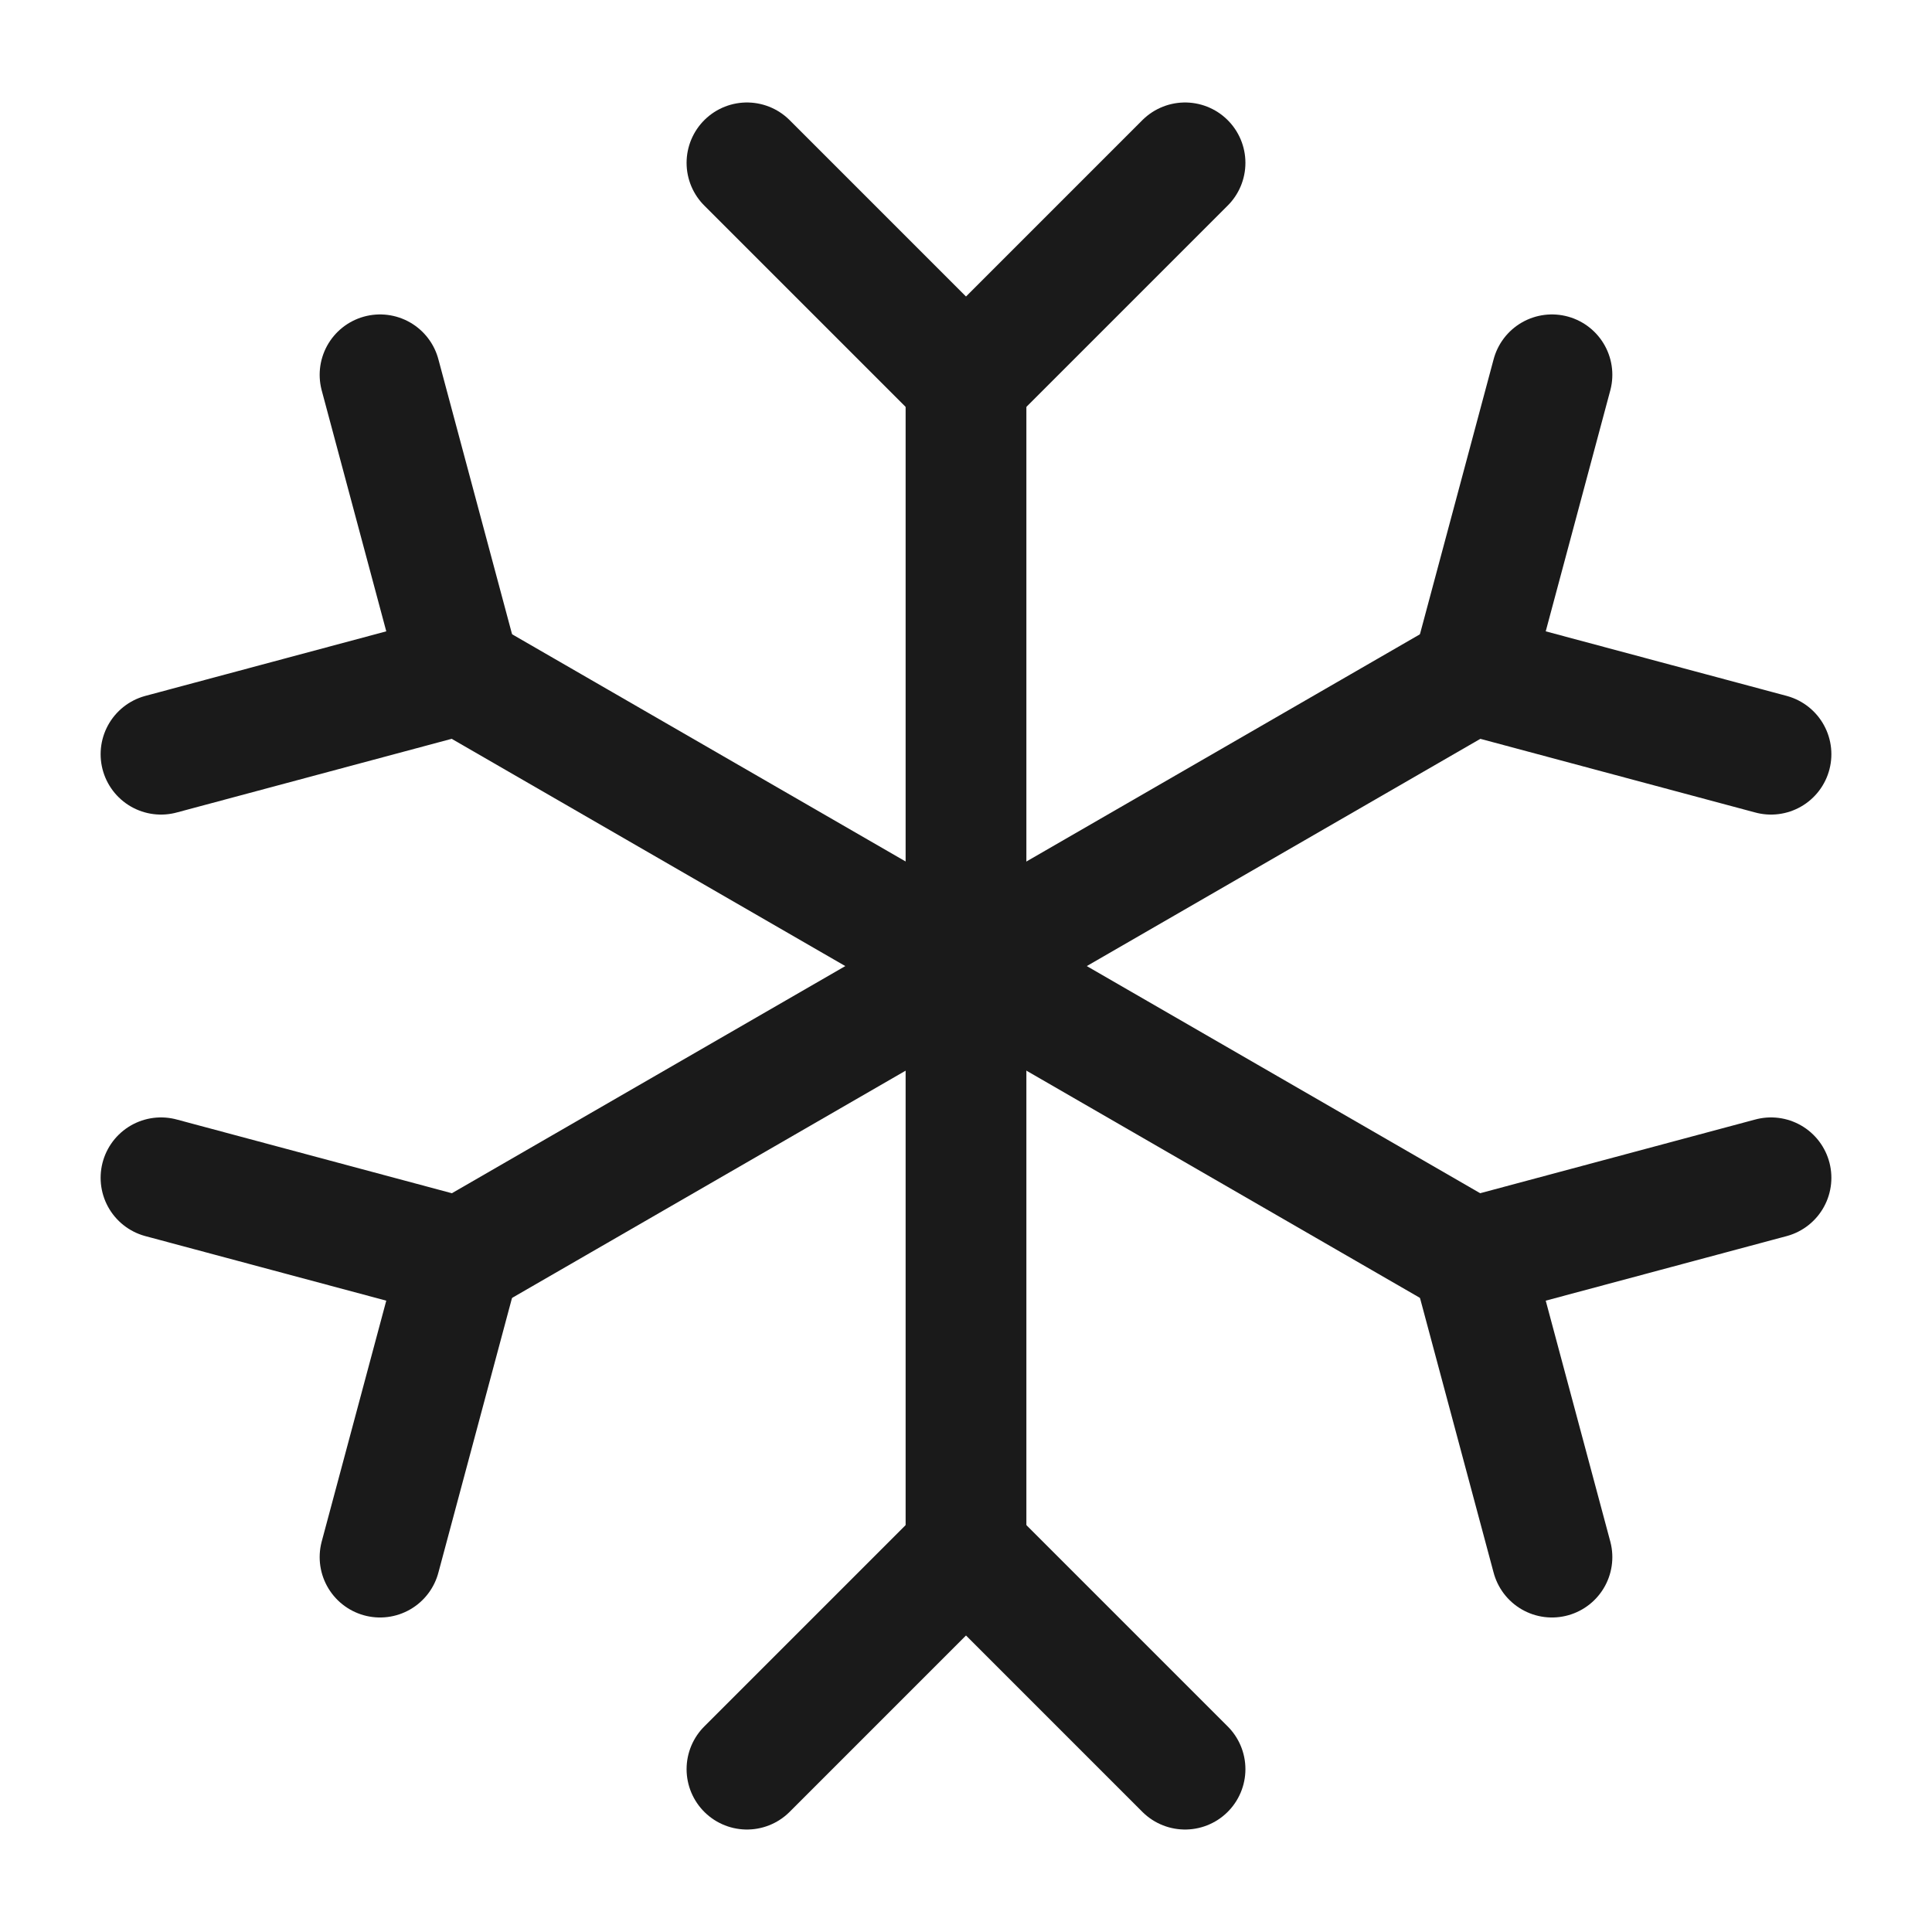 <svg width="24" height="24" viewBox="0 0 24 24" fill="none" xmlns="http://www.w3.org/2000/svg">
<g clip-path="url(#clip0_360_9453)">
<path d="M12 4.744V19.255" stroke="#1A1A1A" stroke-width="1.5" stroke-linecap="round" stroke-linejoin="round"/>
<path d="M9.279 2.023L12 4.744L14.721 2.023" stroke="#1A1A1A" stroke-width="1.5" stroke-linecap="round" stroke-linejoin="round"/>
<path d="M9.279 21.977L12 19.256L14.721 21.977" stroke="#1A1A1A" stroke-width="1.5" stroke-linecap="round" stroke-linejoin="round"/>
<path d="M5.717 8.373L18.284 15.629" stroke="#1A1A1A" stroke-width="1.5" stroke-linecap="round" stroke-linejoin="round"/>
<path d="M2 9.369L5.717 8.373L4.721 4.656" stroke="#1A1A1A" stroke-width="1.5" stroke-linecap="round" stroke-linejoin="round"/>
<path d="M19.279 19.343L18.283 15.627L22 14.631" stroke="#1A1A1A" stroke-width="1.5" stroke-linecap="round" stroke-linejoin="round"/>
<path d="M5.717 15.629L18.284 8.373" stroke="#1A1A1A" stroke-width="1.5" stroke-linecap="round" stroke-linejoin="round"/>
<path d="M4.721 19.343L5.717 15.627L2 14.631" stroke="#1A1A1A" stroke-width="1.5" stroke-linecap="round" stroke-linejoin="round"/>
<path d="M22 9.369L18.283 8.373L19.279 4.656" stroke="#1A1A1A" stroke-width="1.5" stroke-linecap="round" stroke-linejoin="round"/>
</g>
<defs>
<clipPath id="clip0_360_9453">
<rect width="24" height="24" fill="white"/>
</clipPath>
</defs>
</svg>

